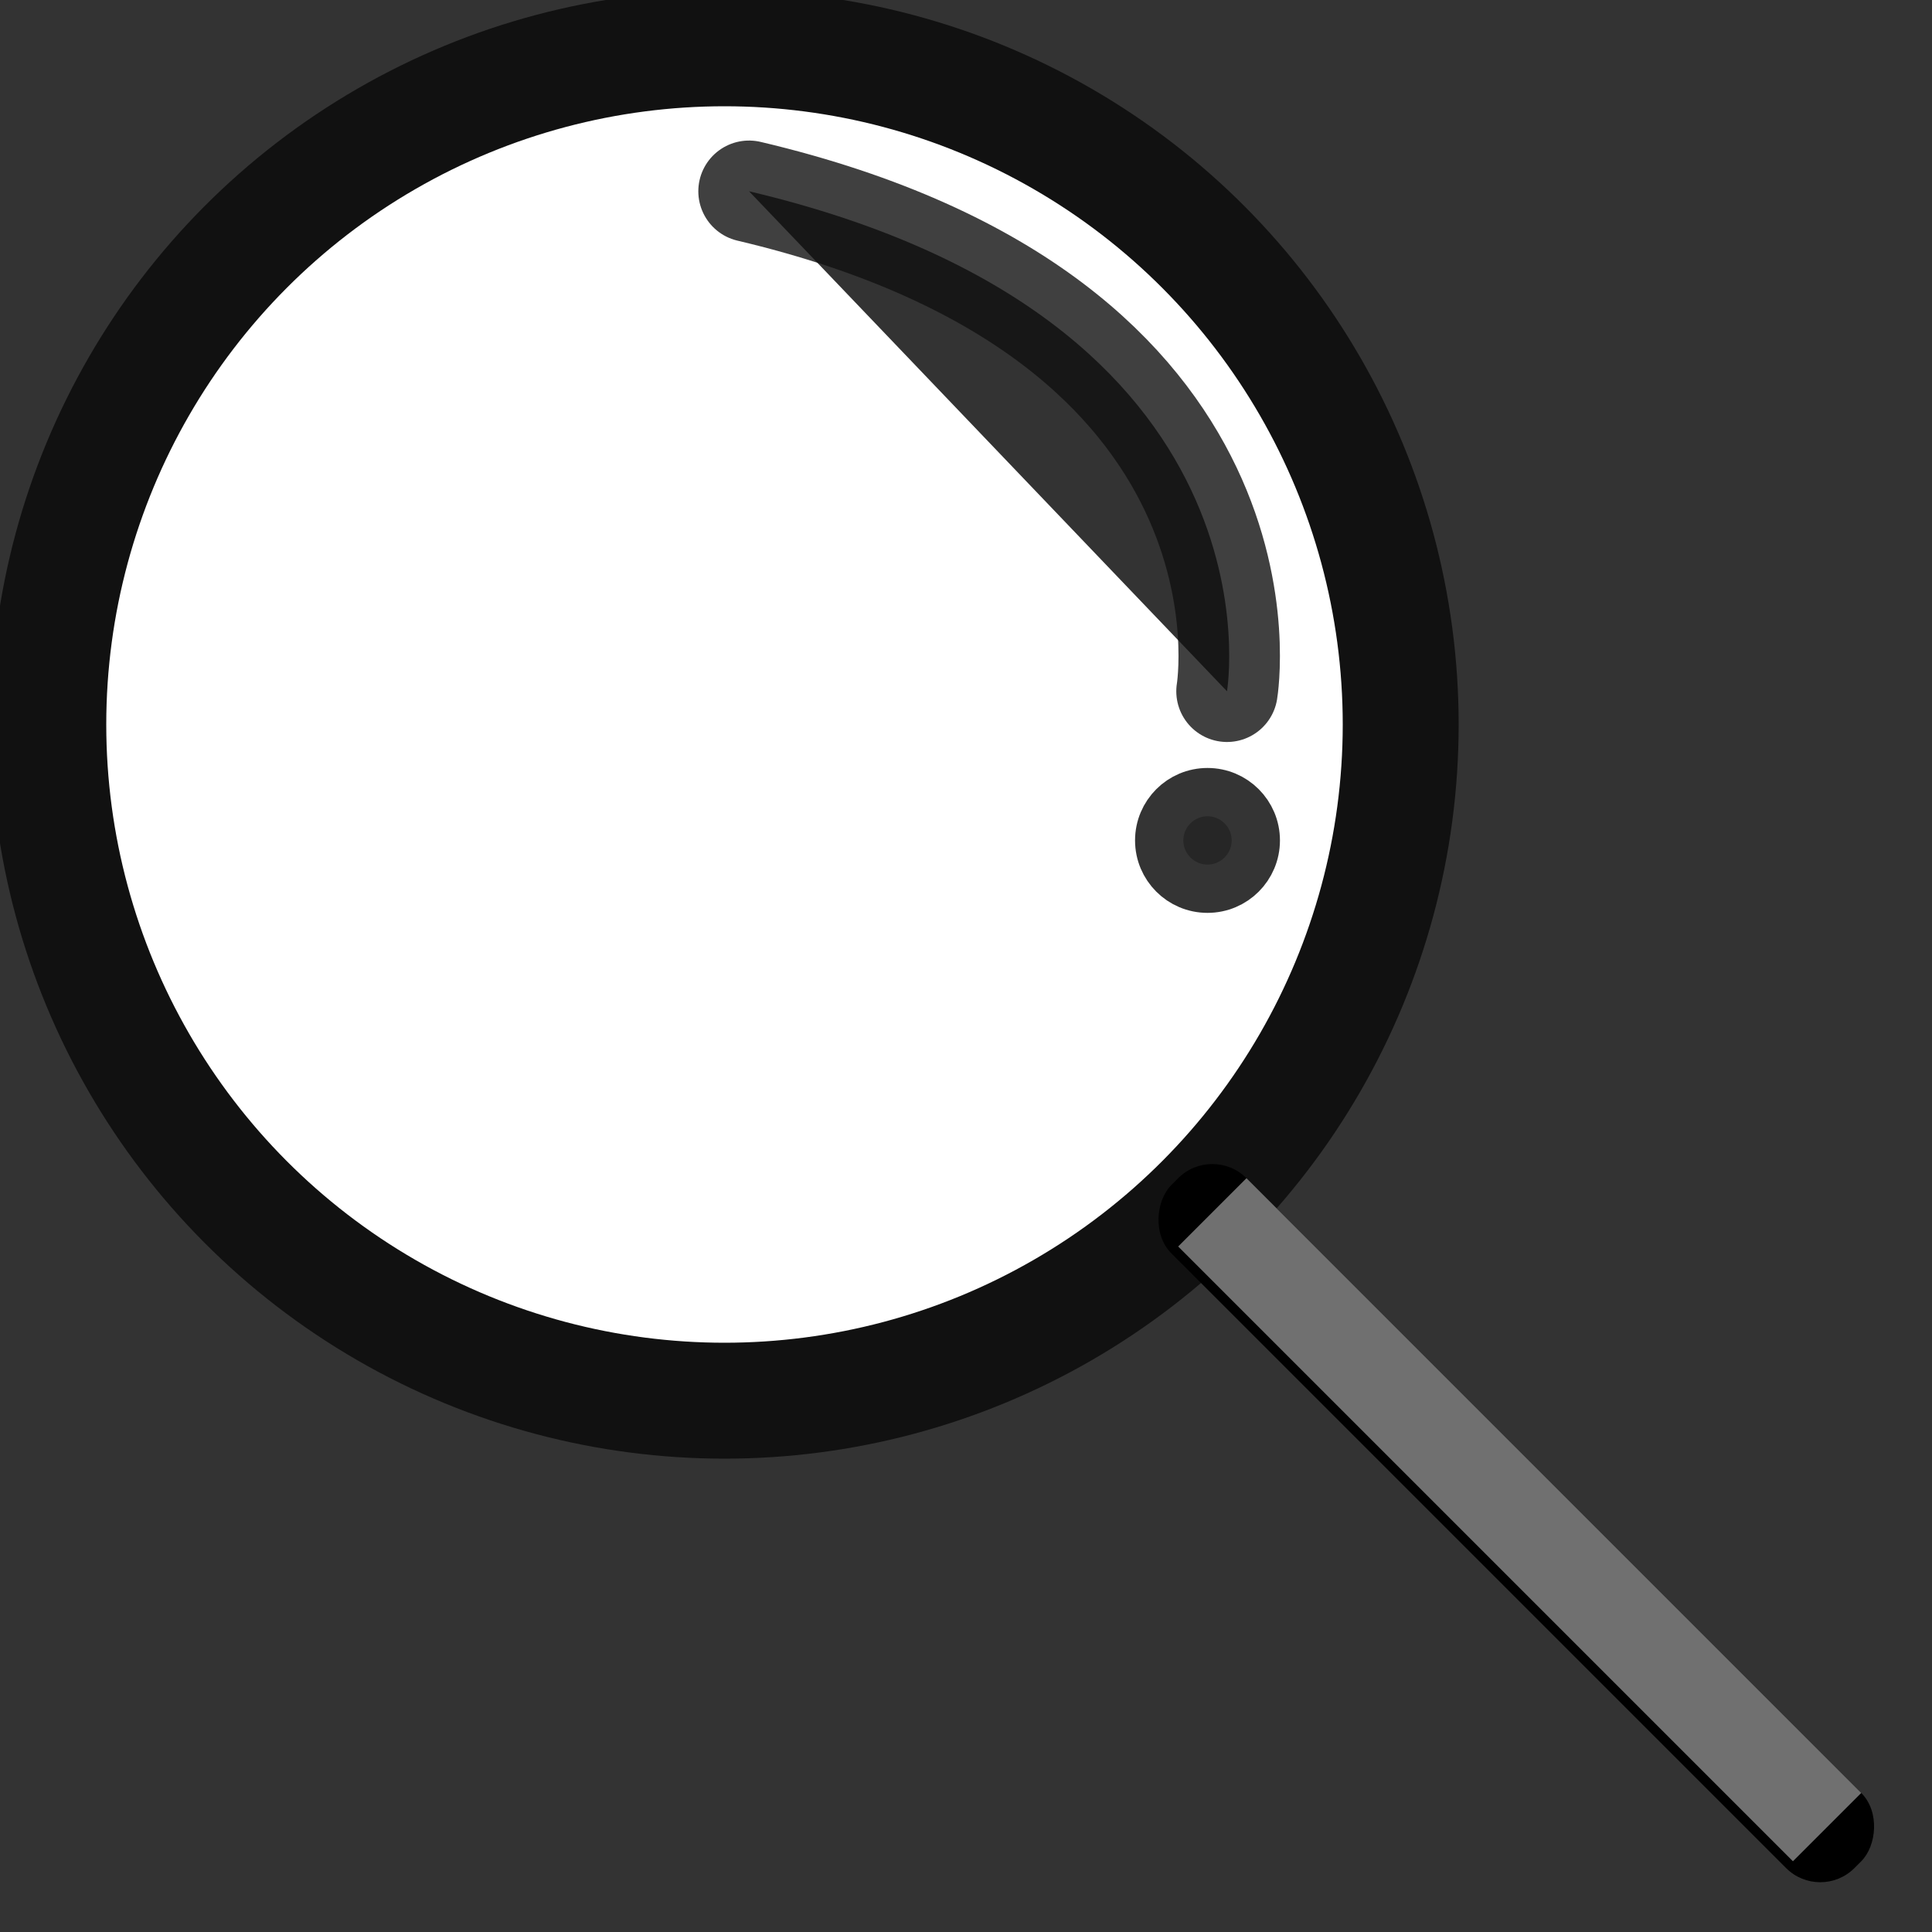 <svg aria-hidden="true" id="search" xmlns="http://www.w3.org/2000/svg" width="40" height="40" viewBox="0 0 20 20">
  <rect x="0" y="0" width="20" height="20" fill="#333333" stroke="none"/>
  <g id="scope" data-name="scope" fill="#fff" stroke="#111" stroke-width="1.2">
    <circle cx="7.5" cy="7.5" r="7.5" stroke="none"/>
    <circle cx="7.5" cy="7.5" r="7" fill="none"/>
  </g>

  <g id="handle" data-name="handle" transform="translate(12.55 11.843) rotate(45)" stroke="#707070" stroke-width="1">
    <rect width="10" height="1.1" rx="0.5" stroke="none"/>
    <rect x="0.5" y="0.5" width="9" fill="#111"/>
  </g>

  <path id="dot_stroke" data-name="dot_stroke" d="M239.13-150.98c5.658,1.027,5.212,4.91,5.212,4.91" transform="translate(-238.95 140.238) rotate(3)" stroke="#111" stroke-linecap="round" stroke-width="1.05" opacity="0.8"/>
  <g id="dot" data-name="dot" transform="translate(12 8.2)" stroke="none" stroke-width="0.5" opacity="0.85">
    <circle cx="0.5" cy="0.5" r="0.5" stroke="#111"/>
    <circle cx="0.5" cy="0.5" fill="none"/>
  </g>
</svg>
